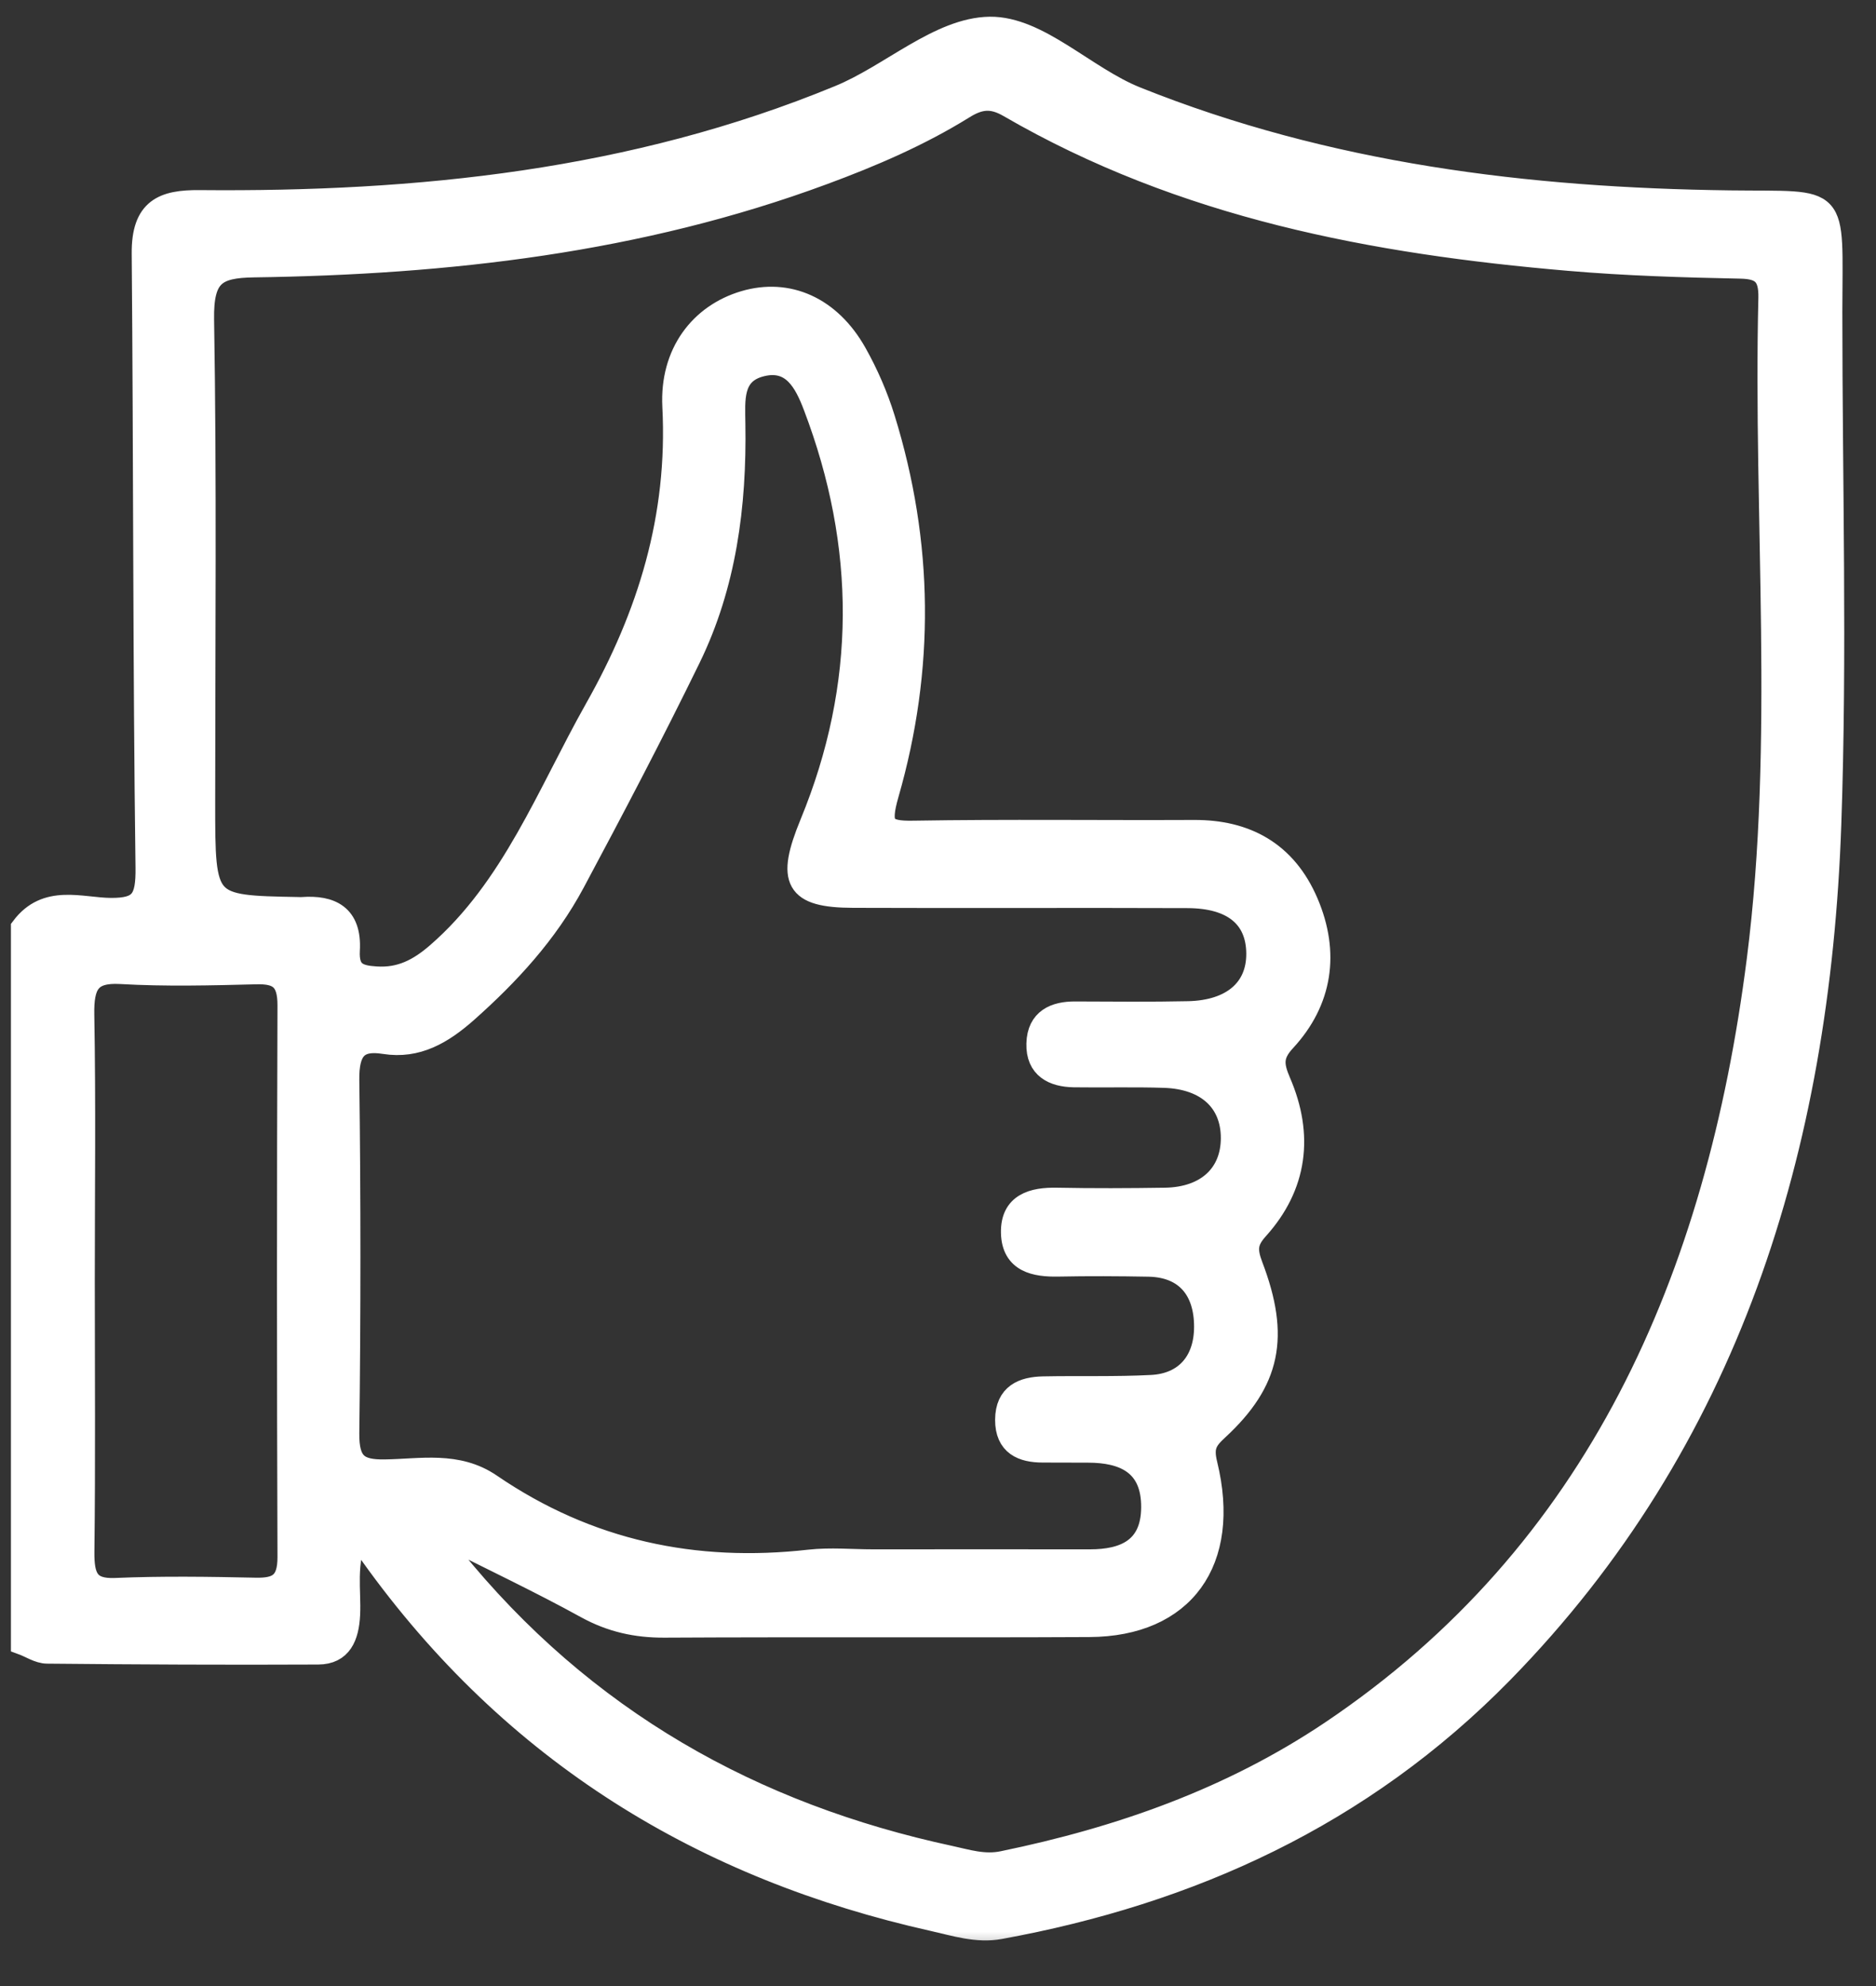 <svg width="34" height="36" viewBox="0 0 34 36" fill="none" xmlns="http://www.w3.org/2000/svg">
<rect x="0" y="0" width="34" height="36" fill="#333333" stroke="none"/>
<mask id="path-1-outside-1_1208_102" maskUnits="userSpaceOnUse" x="-0.602" y="-0.497" width="35" height="36" fill="black">
<rect fill="white" x="-0.602" y="-0.497" width="35" height="36"/>
<path d="M0.398 16.814C0.842 16.222 1.465 16.471 2.006 16.476C2.55 16.479 2.663 16.314 2.656 15.729C2.607 12.02 2.619 8.309 2.587 4.597C2.58 3.787 2.962 3.64 3.619 3.646C7.574 3.682 11.476 3.284 15.204 1.748C16.138 1.368 17.022 0.516 17.939 0.503C18.821 0.493 19.662 1.397 20.586 1.769C24.061 3.163 27.681 3.604 31.357 3.651C33.359 3.677 33.193 3.473 33.19 5.654C33.19 8.752 33.279 11.852 33.171 14.945C32.965 20.835 31.316 26.137 27.225 30.316C24.676 32.918 21.566 34.321 18.123 34.95C17.704 35.026 17.307 34.895 16.912 34.806C12.785 33.883 9.31 31.802 6.719 28.174C6.653 28.082 6.601 27.977 6.476 27.768C6.241 28.363 6.349 28.824 6.327 29.265C6.307 29.666 6.182 29.97 5.768 29.972C4.129 29.98 2.491 29.972 0.852 29.956C0.7 29.954 0.55 29.849 0.398 29.794C0.398 25.466 0.398 21.142 0.398 16.814ZM7.873 27.739C8.07 28.04 8.119 28.135 8.185 28.216C10.584 31.188 13.655 32.889 17.213 33.655C17.53 33.723 17.834 33.825 18.179 33.752C20.287 33.317 22.301 32.614 24.127 31.388C28.946 28.148 31.119 23.189 31.857 17.401C32.364 13.425 31.972 9.404 32.068 5.404C32.078 4.982 31.928 4.859 31.546 4.851C30.509 4.83 29.47 4.799 28.436 4.71C24.904 4.408 21.448 3.764 18.285 1.929C17.973 1.748 17.748 1.78 17.463 1.958C16.66 2.456 15.799 2.825 14.92 3.15C11.577 4.388 8.109 4.778 4.602 4.828C3.908 4.838 3.668 4.988 3.68 5.79C3.729 8.712 3.7 11.635 3.7 14.557C3.7 16.429 3.702 16.429 5.401 16.46C5.428 16.46 5.454 16.463 5.481 16.46C5.994 16.424 6.359 16.589 6.322 17.226C6.3 17.629 6.491 17.698 6.817 17.718C7.261 17.747 7.592 17.574 7.927 17.283C9.29 16.099 9.927 14.392 10.797 12.848C11.753 11.155 12.307 9.375 12.204 7.368C12.155 6.403 12.694 5.706 13.491 5.47C14.28 5.237 15.042 5.57 15.51 6.401C15.719 6.773 15.895 7.176 16.022 7.588C16.721 9.845 16.743 12.125 16.091 14.392C15.924 14.974 16.015 15.087 16.557 15.076C18.25 15.048 19.944 15.071 21.64 15.063C22.573 15.058 23.301 15.443 23.694 16.363C24.083 17.273 23.951 18.146 23.287 18.864C23.044 19.126 23.064 19.307 23.194 19.611C23.613 20.581 23.495 21.495 22.794 22.274C22.591 22.499 22.578 22.651 22.689 22.945C23.181 24.235 23.01 25.039 22.069 25.91C21.855 26.106 21.787 26.227 21.865 26.544C22.294 28.305 21.448 29.466 19.743 29.474C17.174 29.487 14.606 29.471 12.037 29.485C11.533 29.487 11.079 29.388 10.626 29.139C9.788 28.677 8.925 28.271 7.873 27.739ZM15.822 28.284C17.133 28.284 18.444 28.282 19.755 28.284C20.37 28.284 20.875 28.082 20.882 27.33C20.89 26.536 20.368 26.313 19.718 26.313C19.446 26.313 19.172 26.311 18.9 26.311C18.532 26.311 18.233 26.192 18.235 25.734C18.238 25.275 18.544 25.157 18.905 25.149C19.559 25.136 20.216 25.157 20.87 25.123C21.485 25.092 21.841 24.68 21.841 24.049C21.841 23.38 21.493 22.956 20.821 22.942C20.275 22.932 19.728 22.929 19.181 22.94C18.765 22.948 18.353 22.874 18.341 22.347C18.329 21.82 18.726 21.721 19.152 21.729C19.806 21.742 20.463 21.739 21.118 21.729C21.872 21.716 22.328 21.288 22.326 20.623C22.323 19.962 21.872 19.545 21.103 19.519C20.556 19.501 20.01 19.517 19.463 19.509C19.096 19.503 18.789 19.359 18.802 18.916C18.814 18.479 19.12 18.35 19.49 18.353C20.174 18.355 20.855 18.363 21.539 18.348C22.333 18.329 22.792 17.928 22.787 17.283C22.782 16.628 22.346 16.264 21.524 16.261C19.503 16.253 17.483 16.264 15.461 16.256C14.415 16.253 14.268 15.965 14.694 14.93C15.728 12.421 15.719 9.892 14.758 7.365C14.594 6.933 14.366 6.484 13.797 6.626C13.248 6.762 13.305 7.25 13.309 7.685C13.334 9.166 13.145 10.605 12.498 11.931C11.829 13.302 11.121 14.652 10.403 15.994C9.91 16.916 9.219 17.663 8.457 18.34C8.018 18.728 7.56 19 6.969 18.906C6.479 18.827 6.305 19.026 6.312 19.577C6.339 21.708 6.339 23.841 6.312 25.975C6.305 26.533 6.494 26.662 6.976 26.654C7.621 26.646 8.288 26.499 8.893 26.913C10.662 28.122 12.599 28.523 14.67 28.289C15.052 28.247 15.439 28.284 15.822 28.284ZM1.518 23.215C1.518 24.851 1.531 26.489 1.511 28.124C1.506 28.586 1.592 28.824 2.09 28.803C2.935 28.767 3.783 28.78 4.631 28.798C5.026 28.806 5.231 28.706 5.229 28.221C5.217 24.89 5.217 21.558 5.229 18.227C5.231 17.747 5.045 17.632 4.641 17.642C3.822 17.663 2.999 17.684 2.183 17.637C1.621 17.606 1.499 17.847 1.509 18.395C1.538 20.002 1.518 21.608 1.518 23.215Z"/>
</mask>
<path d="M0.398 16.814C0.842 16.222 1.465 16.471 2.006 16.476C2.55 16.479 2.663 16.314 2.656 15.729C2.607 12.02 2.619 8.309 2.587 4.597C2.58 3.787 2.962 3.64 3.619 3.646C7.574 3.682 11.476 3.284 15.204 1.748C16.138 1.368 17.022 0.516 17.939 0.503C18.821 0.493 19.662 1.397 20.586 1.769C24.061 3.163 27.681 3.604 31.357 3.651C33.359 3.677 33.193 3.473 33.19 5.654C33.19 8.752 33.279 11.852 33.171 14.945C32.965 20.835 31.316 26.137 27.225 30.316C24.676 32.918 21.566 34.321 18.123 34.95C17.704 35.026 17.307 34.895 16.912 34.806C12.785 33.883 9.31 31.802 6.719 28.174C6.653 28.082 6.601 27.977 6.476 27.768C6.241 28.363 6.349 28.824 6.327 29.265C6.307 29.666 6.182 29.97 5.768 29.972C4.129 29.98 2.491 29.972 0.852 29.956C0.7 29.954 0.55 29.849 0.398 29.794C0.398 25.466 0.398 21.142 0.398 16.814ZM7.873 27.739C8.07 28.04 8.119 28.135 8.185 28.216C10.584 31.188 13.655 32.889 17.213 33.655C17.53 33.723 17.834 33.825 18.179 33.752C20.287 33.317 22.301 32.614 24.127 31.388C28.946 28.148 31.119 23.189 31.857 17.401C32.364 13.425 31.972 9.404 32.068 5.404C32.078 4.982 31.928 4.859 31.546 4.851C30.509 4.83 29.47 4.799 28.436 4.71C24.904 4.408 21.448 3.764 18.285 1.929C17.973 1.748 17.748 1.78 17.463 1.958C16.66 2.456 15.799 2.825 14.92 3.15C11.577 4.388 8.109 4.778 4.602 4.828C3.908 4.838 3.668 4.988 3.68 5.79C3.729 8.712 3.7 11.635 3.7 14.557C3.7 16.429 3.702 16.429 5.401 16.46C5.428 16.46 5.454 16.463 5.481 16.46C5.994 16.424 6.359 16.589 6.322 17.226C6.3 17.629 6.491 17.698 6.817 17.718C7.261 17.747 7.592 17.574 7.927 17.283C9.29 16.099 9.927 14.392 10.797 12.848C11.753 11.155 12.307 9.375 12.204 7.368C12.155 6.403 12.694 5.706 13.491 5.47C14.28 5.237 15.042 5.57 15.51 6.401C15.719 6.773 15.895 7.176 16.022 7.588C16.721 9.845 16.743 12.125 16.091 14.392C15.924 14.974 16.015 15.087 16.557 15.076C18.25 15.048 19.944 15.071 21.64 15.063C22.573 15.058 23.301 15.443 23.694 16.363C24.083 17.273 23.951 18.146 23.287 18.864C23.044 19.126 23.064 19.307 23.194 19.611C23.613 20.581 23.495 21.495 22.794 22.274C22.591 22.499 22.578 22.651 22.689 22.945C23.181 24.235 23.01 25.039 22.069 25.91C21.855 26.106 21.787 26.227 21.865 26.544C22.294 28.305 21.448 29.466 19.743 29.474C17.174 29.487 14.606 29.471 12.037 29.485C11.533 29.487 11.079 29.388 10.626 29.139C9.788 28.677 8.925 28.271 7.873 27.739ZM15.822 28.284C17.133 28.284 18.444 28.282 19.755 28.284C20.37 28.284 20.875 28.082 20.882 27.33C20.89 26.536 20.368 26.313 19.718 26.313C19.446 26.313 19.172 26.311 18.9 26.311C18.532 26.311 18.233 26.192 18.235 25.734C18.238 25.275 18.544 25.157 18.905 25.149C19.559 25.136 20.216 25.157 20.87 25.123C21.485 25.092 21.841 24.68 21.841 24.049C21.841 23.38 21.493 22.956 20.821 22.942C20.275 22.932 19.728 22.929 19.181 22.94C18.765 22.948 18.353 22.874 18.341 22.347C18.329 21.82 18.726 21.721 19.152 21.729C19.806 21.742 20.463 21.739 21.118 21.729C21.872 21.716 22.328 21.288 22.326 20.623C22.323 19.962 21.872 19.545 21.103 19.519C20.556 19.501 20.01 19.517 19.463 19.509C19.096 19.503 18.789 19.359 18.802 18.916C18.814 18.479 19.12 18.35 19.49 18.353C20.174 18.355 20.855 18.363 21.539 18.348C22.333 18.329 22.792 17.928 22.787 17.283C22.782 16.628 22.346 16.264 21.524 16.261C19.503 16.253 17.483 16.264 15.461 16.256C14.415 16.253 14.268 15.965 14.694 14.93C15.728 12.421 15.719 9.892 14.758 7.365C14.594 6.933 14.366 6.484 13.797 6.626C13.248 6.762 13.305 7.25 13.309 7.685C13.334 9.166 13.145 10.605 12.498 11.931C11.829 13.302 11.121 14.652 10.403 15.994C9.91 16.916 9.219 17.663 8.457 18.34C8.018 18.728 7.56 19 6.969 18.906C6.479 18.827 6.305 19.026 6.312 19.577C6.339 21.708 6.339 23.841 6.312 25.975C6.305 26.533 6.494 26.662 6.976 26.654C7.621 26.646 8.288 26.499 8.893 26.913C10.662 28.122 12.599 28.523 14.67 28.289C15.052 28.247 15.439 28.284 15.822 28.284ZM1.518 23.215C1.518 24.851 1.531 26.489 1.511 28.124C1.506 28.586 1.592 28.824 2.09 28.803C2.935 28.767 3.783 28.78 4.631 28.798C5.026 28.806 5.231 28.706 5.229 28.221C5.217 24.89 5.217 21.558 5.229 18.227C5.231 17.747 5.045 17.632 4.641 17.642C3.822 17.663 2.999 17.684 2.183 17.637C1.621 17.606 1.499 17.847 1.509 18.395C1.538 20.002 1.518 21.608 1.518 23.215Z" fill="white"/>
<path d="M0.398 16.814C0.842 16.222 1.465 16.471 2.006 16.476C2.55 16.479 2.663 16.314 2.656 15.729C2.607 12.02 2.619 8.309 2.587 4.597C2.58 3.787 2.962 3.64 3.619 3.646C7.574 3.682 11.476 3.284 15.204 1.748C16.138 1.368 17.022 0.516 17.939 0.503C18.821 0.493 19.662 1.397 20.586 1.769C24.061 3.163 27.681 3.604 31.357 3.651C33.359 3.677 33.193 3.473 33.19 5.654C33.19 8.752 33.279 11.852 33.171 14.945C32.965 20.835 31.316 26.137 27.225 30.316C24.676 32.918 21.566 34.321 18.123 34.95C17.704 35.026 17.307 34.895 16.912 34.806C12.785 33.883 9.31 31.802 6.719 28.174C6.653 28.082 6.601 27.977 6.476 27.768C6.241 28.363 6.349 28.824 6.327 29.265C6.307 29.666 6.182 29.97 5.768 29.972C4.129 29.98 2.491 29.972 0.852 29.956C0.7 29.954 0.55 29.849 0.398 29.794C0.398 25.466 0.398 21.142 0.398 16.814ZM7.873 27.739C8.07 28.04 8.119 28.135 8.185 28.216C10.584 31.188 13.655 32.889 17.213 33.655C17.53 33.723 17.834 33.825 18.179 33.752C20.287 33.317 22.301 32.614 24.127 31.388C28.946 28.148 31.119 23.189 31.857 17.401C32.364 13.425 31.972 9.404 32.068 5.404C32.078 4.982 31.928 4.859 31.546 4.851C30.509 4.83 29.47 4.799 28.436 4.71C24.904 4.408 21.448 3.764 18.285 1.929C17.973 1.748 17.748 1.78 17.463 1.958C16.66 2.456 15.799 2.825 14.92 3.15C11.577 4.388 8.109 4.778 4.602 4.828C3.908 4.838 3.668 4.988 3.68 5.79C3.729 8.712 3.7 11.635 3.7 14.557C3.7 16.429 3.702 16.429 5.401 16.46C5.428 16.46 5.454 16.463 5.481 16.46C5.994 16.424 6.359 16.589 6.322 17.226C6.3 17.629 6.491 17.698 6.817 17.718C7.261 17.747 7.592 17.574 7.927 17.283C9.29 16.099 9.927 14.392 10.797 12.848C11.753 11.155 12.307 9.375 12.204 7.368C12.155 6.403 12.694 5.706 13.491 5.47C14.28 5.237 15.042 5.57 15.51 6.401C15.719 6.773 15.895 7.176 16.022 7.588C16.721 9.845 16.743 12.125 16.091 14.392C15.924 14.974 16.015 15.087 16.557 15.076C18.25 15.048 19.944 15.071 21.64 15.063C22.573 15.058 23.301 15.443 23.694 16.363C24.083 17.273 23.951 18.146 23.287 18.864C23.044 19.126 23.064 19.307 23.194 19.611C23.613 20.581 23.495 21.495 22.794 22.274C22.591 22.499 22.578 22.651 22.689 22.945C23.181 24.235 23.01 25.039 22.069 25.91C21.855 26.106 21.787 26.227 21.865 26.544C22.294 28.305 21.448 29.466 19.743 29.474C17.174 29.487 14.606 29.471 12.037 29.485C11.533 29.487 11.079 29.388 10.626 29.139C9.788 28.677 8.925 28.271 7.873 27.739ZM15.822 28.284C17.133 28.284 18.444 28.282 19.755 28.284C20.37 28.284 20.875 28.082 20.882 27.33C20.89 26.536 20.368 26.313 19.718 26.313C19.446 26.313 19.172 26.311 18.9 26.311C18.532 26.311 18.233 26.192 18.235 25.734C18.238 25.275 18.544 25.157 18.905 25.149C19.559 25.136 20.216 25.157 20.87 25.123C21.485 25.092 21.841 24.68 21.841 24.049C21.841 23.38 21.493 22.956 20.821 22.942C20.275 22.932 19.728 22.929 19.181 22.94C18.765 22.948 18.353 22.874 18.341 22.347C18.329 21.82 18.726 21.721 19.152 21.729C19.806 21.742 20.463 21.739 21.118 21.729C21.872 21.716 22.328 21.288 22.326 20.623C22.323 19.962 21.872 19.545 21.103 19.519C20.556 19.501 20.01 19.517 19.463 19.509C19.096 19.503 18.789 19.359 18.802 18.916C18.814 18.479 19.12 18.35 19.49 18.353C20.174 18.355 20.855 18.363 21.539 18.348C22.333 18.329 22.792 17.928 22.787 17.283C22.782 16.628 22.346 16.264 21.524 16.261C19.503 16.253 17.483 16.264 15.461 16.256C14.415 16.253 14.268 15.965 14.694 14.93C15.728 12.421 15.719 9.892 14.758 7.365C14.594 6.933 14.366 6.484 13.797 6.626C13.248 6.762 13.305 7.25 13.309 7.685C13.334 9.166 13.145 10.605 12.498 11.931C11.829 13.302 11.121 14.652 10.403 15.994C9.91 16.916 9.219 17.663 8.457 18.34C8.018 18.728 7.56 19 6.969 18.906C6.479 18.827 6.305 19.026 6.312 19.577C6.339 21.708 6.339 23.841 6.312 25.975C6.305 26.533 6.494 26.662 6.976 26.654C7.621 26.646 8.288 26.499 8.893 26.913C10.662 28.122 12.599 28.523 14.67 28.289C15.052 28.247 15.439 28.284 15.822 28.284ZM1.518 23.215C1.518 24.851 1.531 26.489 1.511 28.124C1.506 28.586 1.592 28.824 2.09 28.803C2.935 28.767 3.783 28.78 4.631 28.798C5.026 28.806 5.231 28.706 5.229 28.221C5.217 24.89 5.217 21.558 5.229 18.227C5.231 17.747 5.045 17.632 4.641 17.642C3.822 17.663 2.999 17.684 2.183 17.637C1.621 17.606 1.499 17.847 1.509 18.395C1.538 20.002 1.518 21.608 1.518 23.215Z" stroke="white" stroke-width="0.4" mask="url(#path-1-outside-1_1208_102)"/>
</svg>
